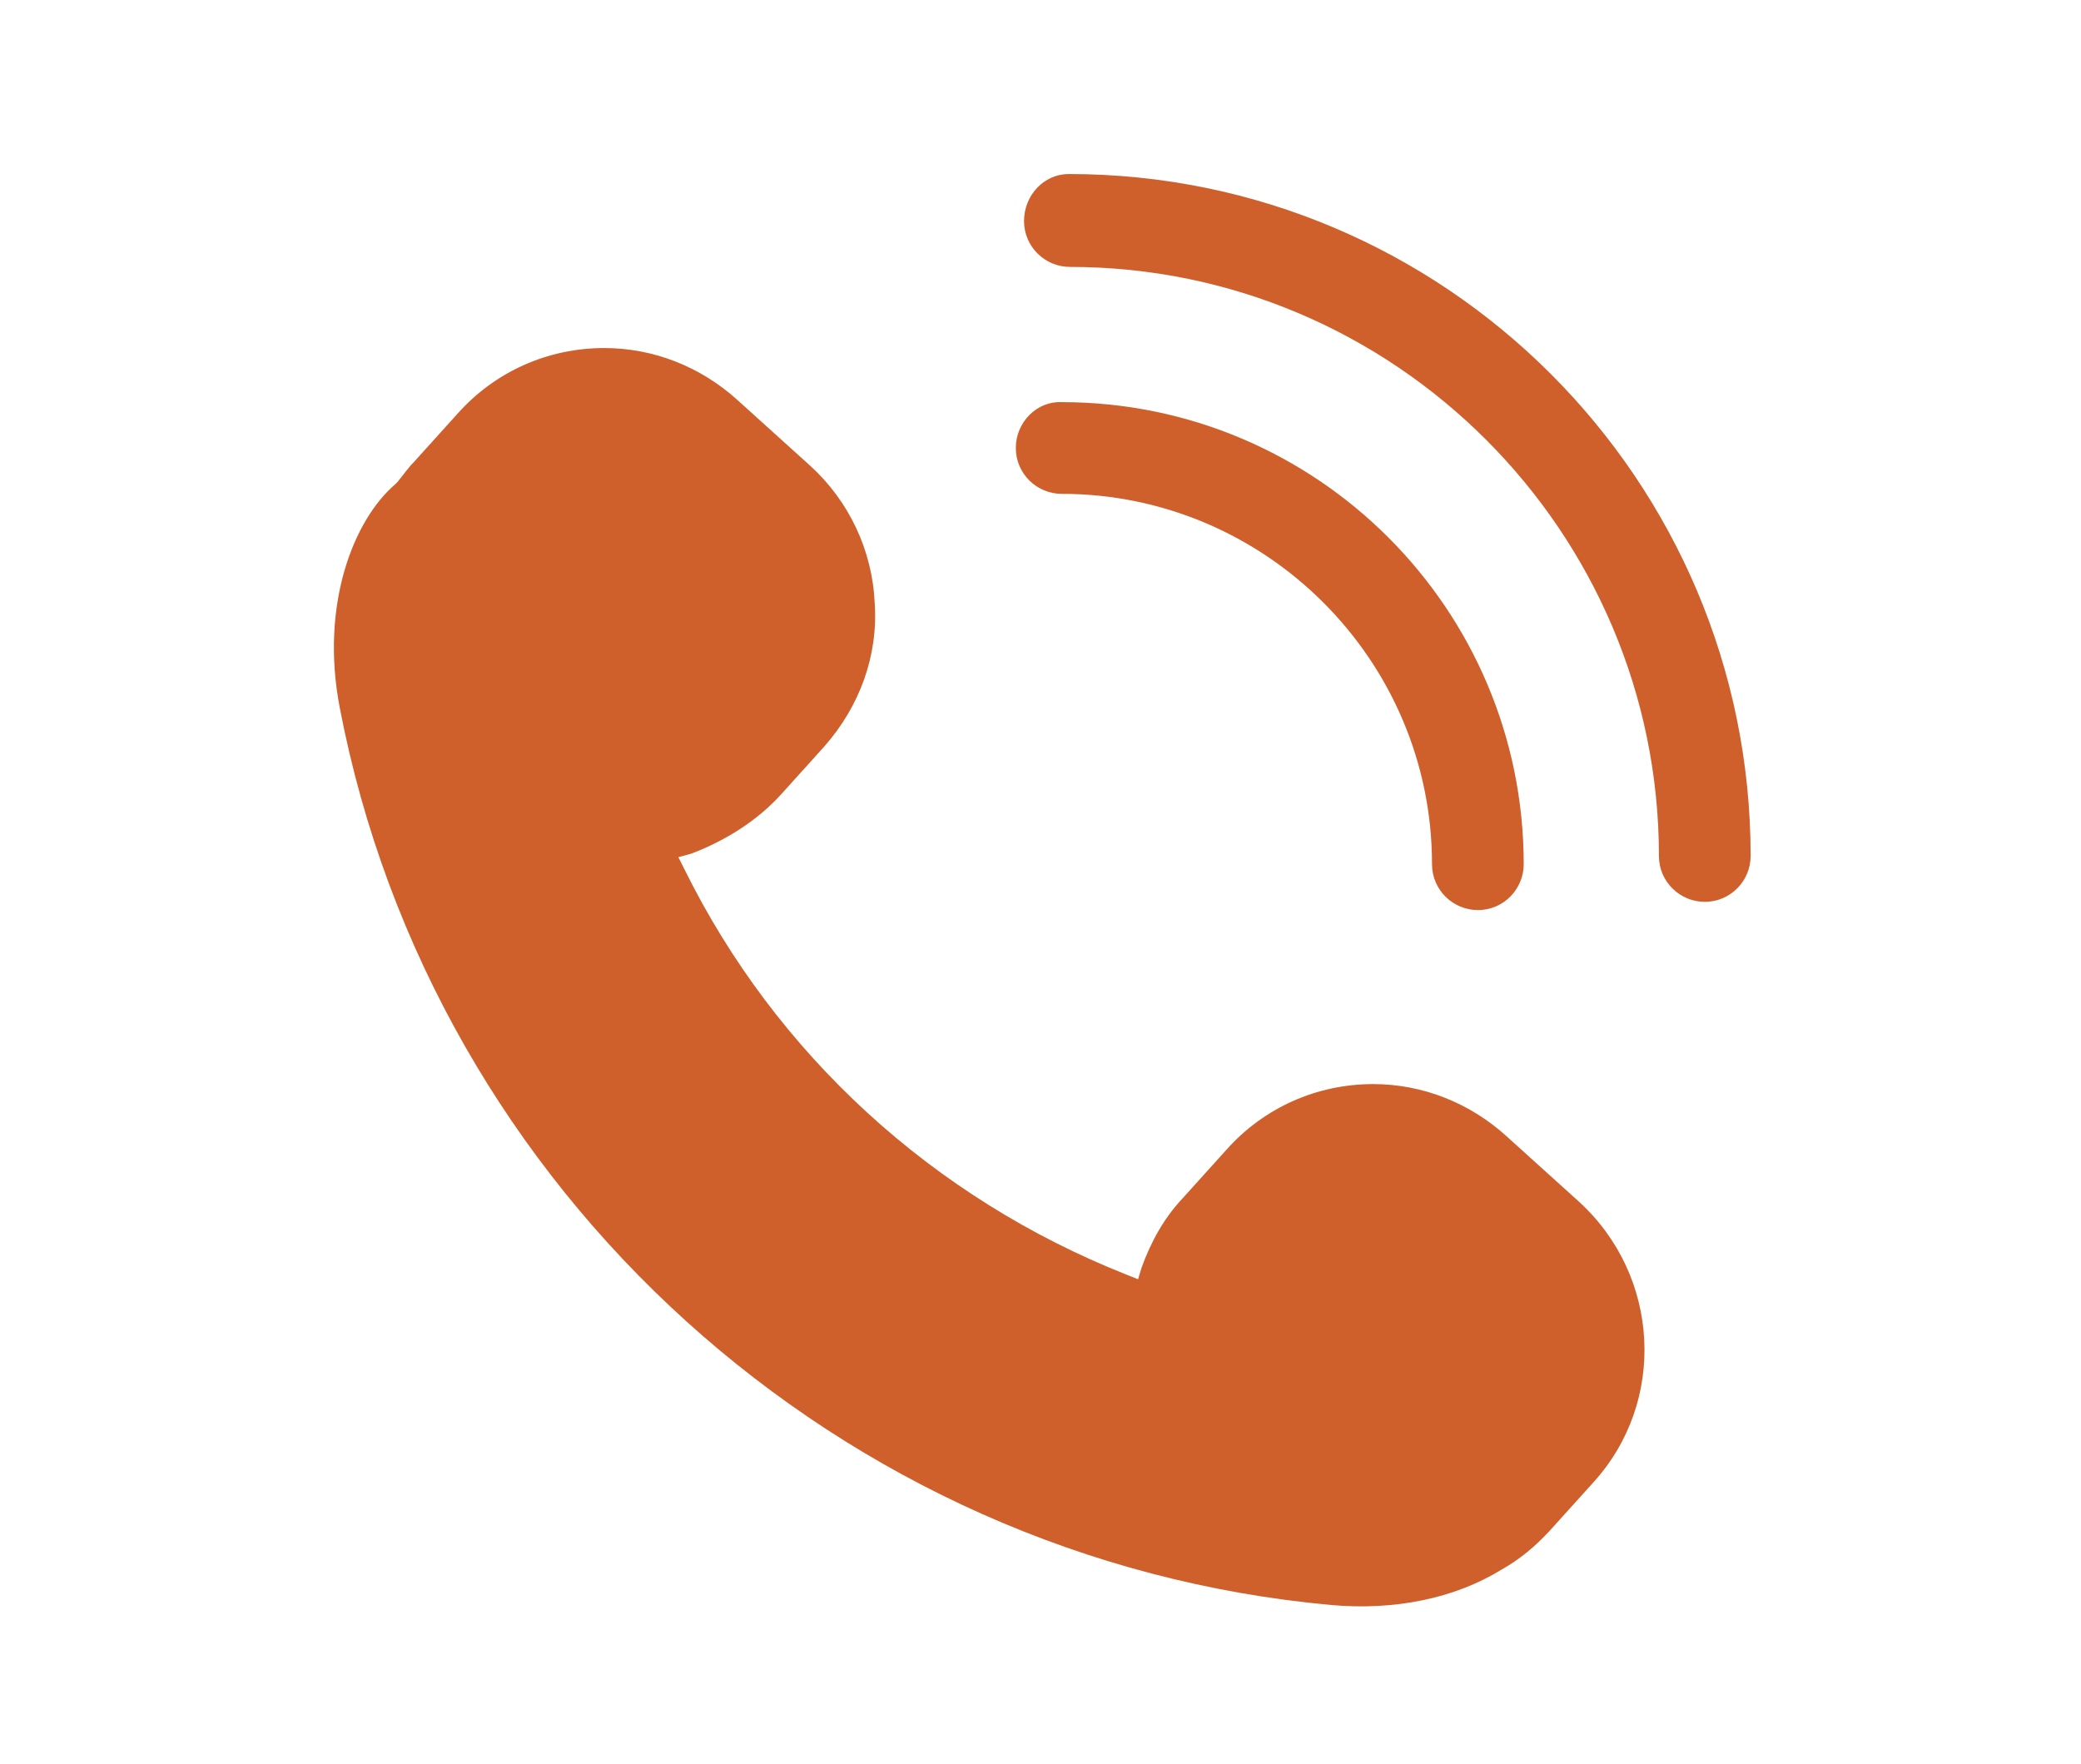 <?xml version="1.0" encoding="utf-8"?>
<!-- Generator: Adobe Illustrator 24.3.0, SVG Export Plug-In . SVG Version: 6.00 Build 0)  -->
<svg version="1.1" id="Camada_1" xmlns="http://www.w3.org/2000/svg" xmlns:xlink="http://www.w3.org/1999/xlink" x="0px" y="0px"
	 viewBox="0 0 177 150" style="enable-background:new 0 0 177 150;" xml:space="preserve">
<style type="text/css">
	.st0{fill:#CF602C;}
</style>
<g>
	<path class="st0" d="M66.4,67.6l3.7-4.1c3-3.4,4.6-7.7,4.3-12.2c-0.2-4.5-2.2-8.7-5.5-11.7L62.7,34c-3.1-2.8-7.1-4.4-11.3-4.4
		c-4.8,0-9.3,2-12.5,5.6l-3.7,4.1c-0.5,0.5-0.9,1.1-1.4,1.7l-0.2,0.2c-3.5,3-6.4,10.2-4.7,19c7.9,41.2,42.6,72.5,84.3,76.3
		c5.5,0.5,10.6-0.6,14.5-3c1.6-0.9,2.9-2,4.1-3.3l3.7-4.1c6.3-6.9,5.7-17.6-1.2-23.9l-6.2-5.6c-3.1-2.8-7.1-4.4-11.3-4.4
		c-4.8,0-9.3,2-12.5,5.6l-3.7,4.1c-1.6,1.7-2.7,3.7-3.5,5.9l-0.3,1l-1-0.4c-16.4-6.5-29.8-18.7-37.6-34.5l-0.5-1l1.1-0.3
		C61.7,71.5,64.4,69.8,66.4,67.6z"/>
	<path class="st0" d="M87.1,18.8c0,2.2,1.8,3.9,3.9,3.9c27.6,0,50.1,22.5,50.1,50.1c0,2.2,1.8,3.9,3.9,3.9c2.2,0,3.9-1.8,3.9-3.9
		c0-32-26-58-58-58C88.8,14.8,87.1,16.6,87.1,18.8z"/>
	<path class="st0" d="M86.4,38.1c0,2.2,1.8,3.9,3.9,3.9c17.3,0,31.5,14.1,31.5,31.5c0,2.2,1.8,3.9,3.9,3.9c2.2,0,3.9-1.8,3.9-3.9
		c0-21.7-17.6-39.3-39.3-39.3C88.2,34.1,86.4,35.9,86.4,38.1z"/>
</g>
</svg>
